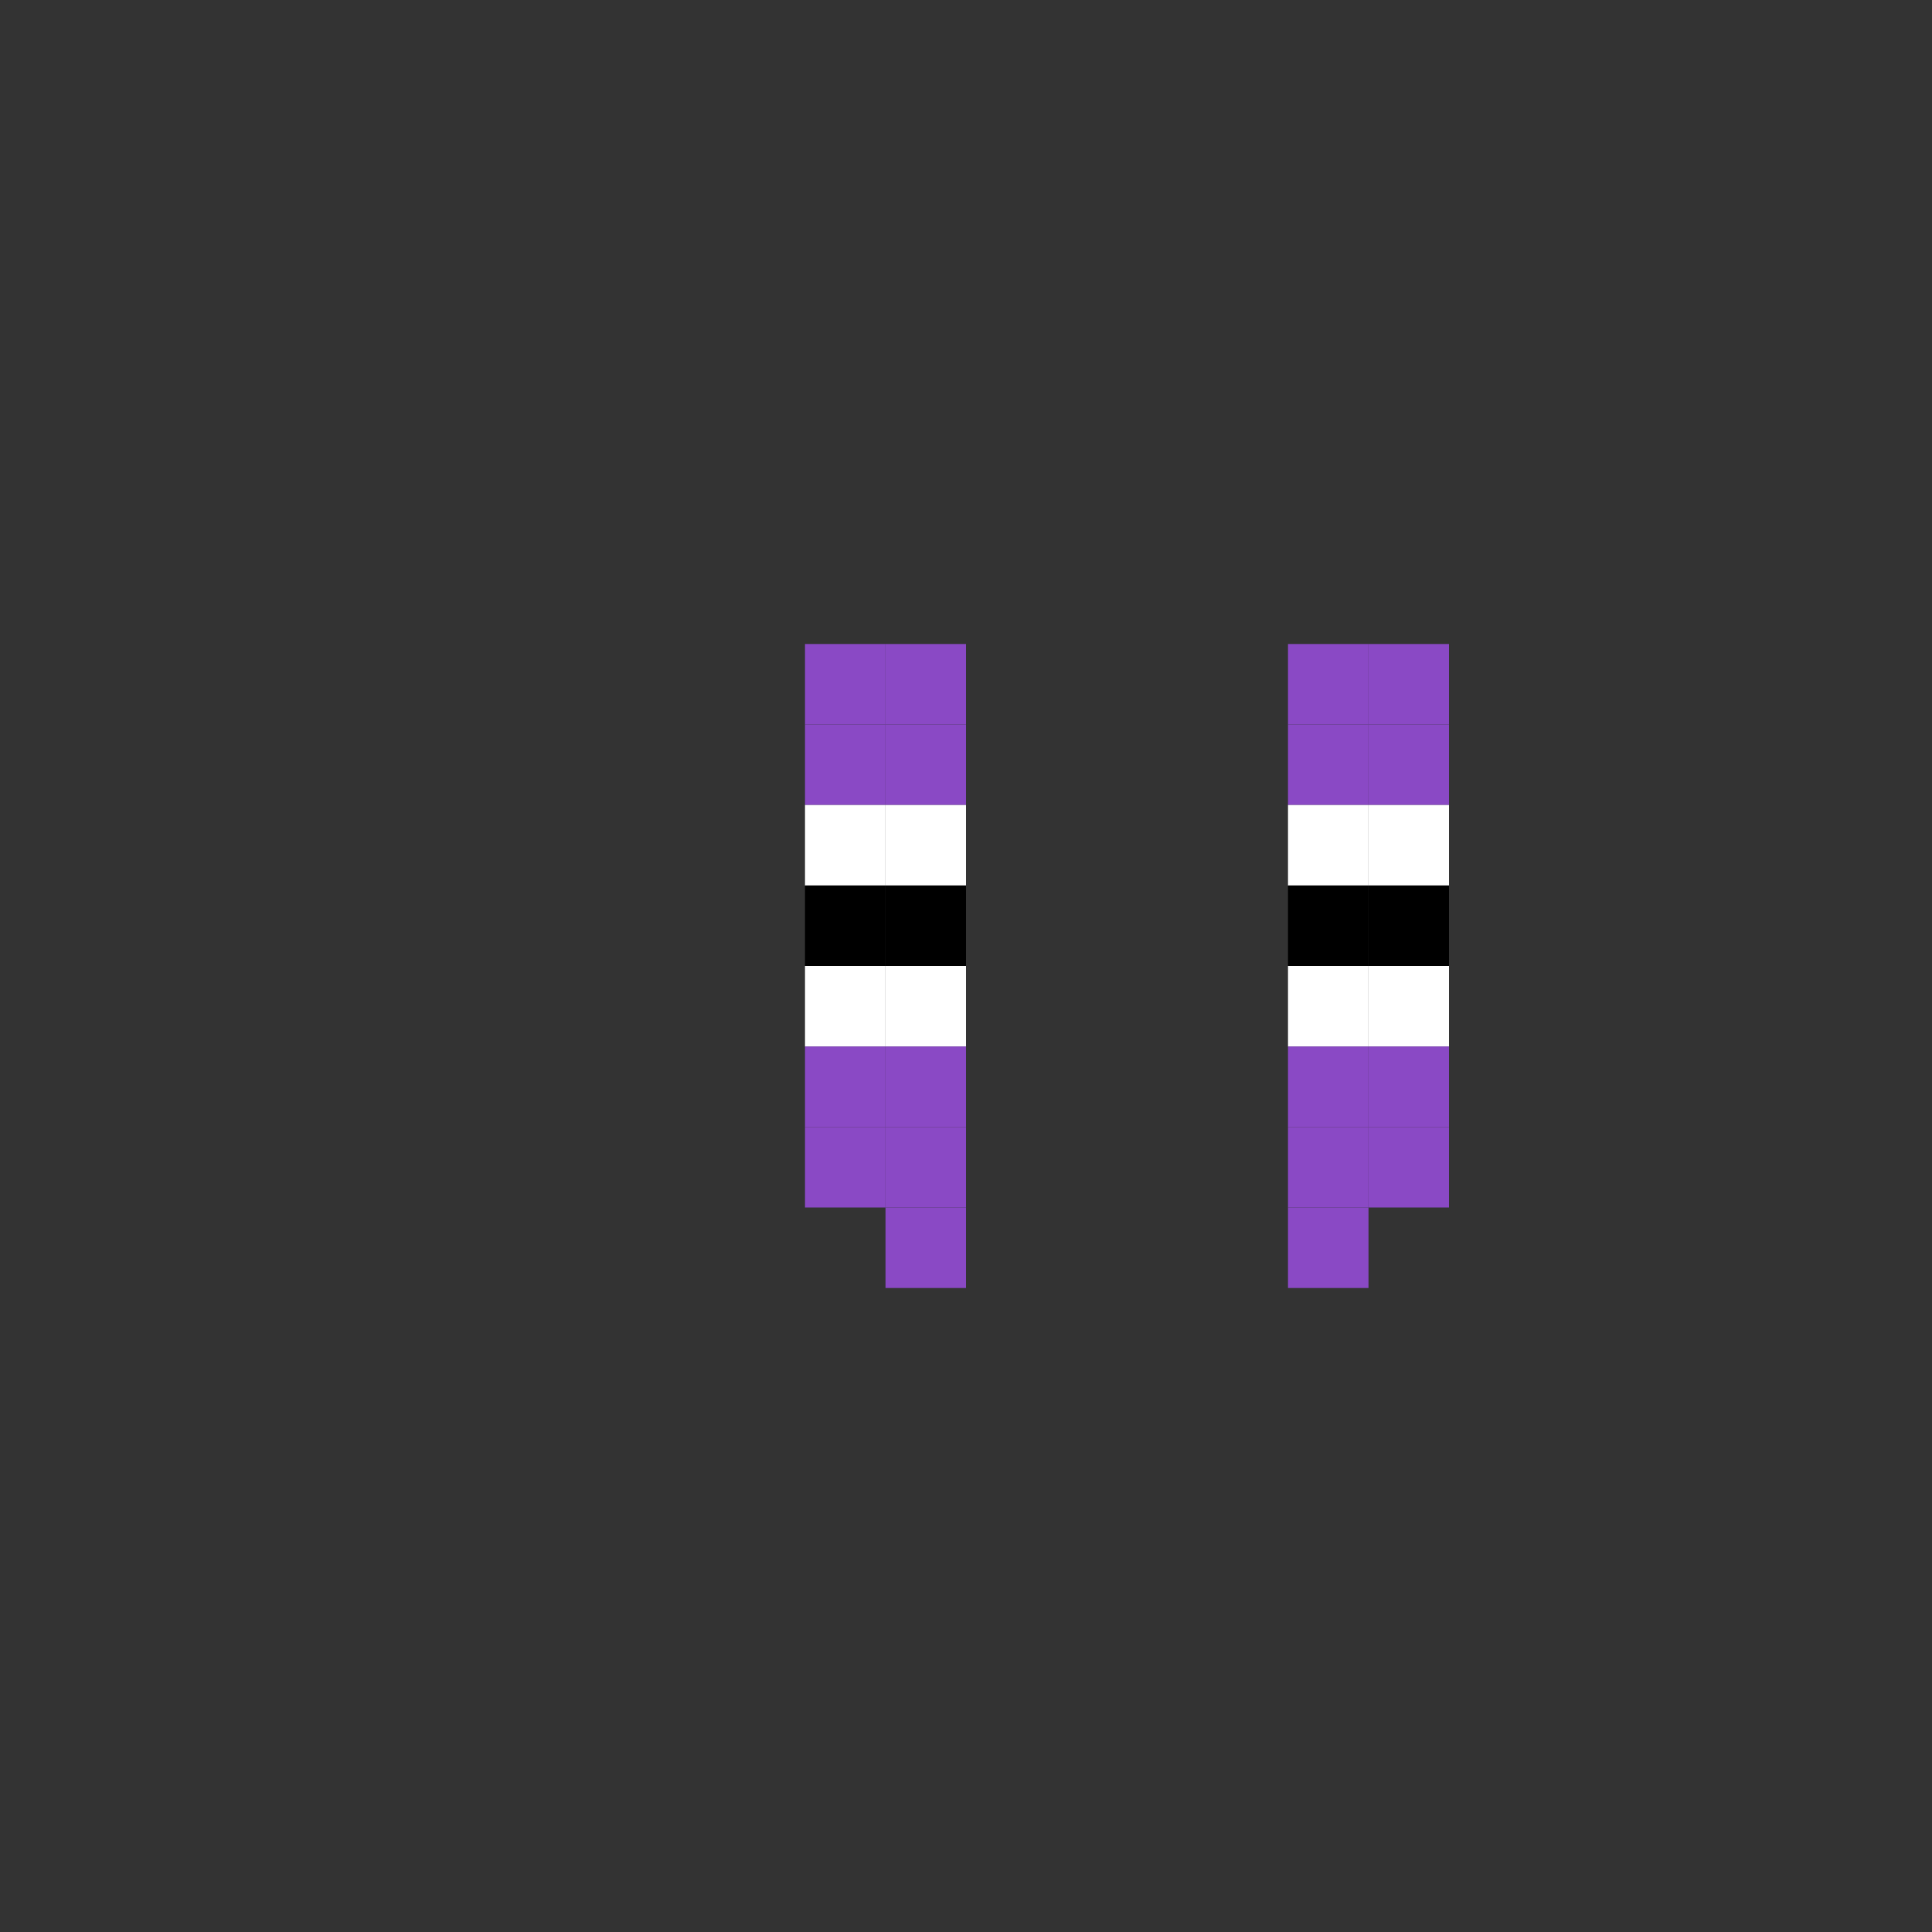 <svg width="24" height="24" viewBox="0 0 24 24" fill="none" xmlns="http://www.w3.org/2000/svg">
  <rect x="0" y="0" width="24" height="24" fill="#333333" stroke="none"/>
  <rect x="11" y="8" width="1" height="1" fill="#8A49C5"/>
  <rect x="10" y="8" width="1" height="1" fill="#8A49C5"/>
  <rect x="16" y="8" width="1" height="1" fill="#8A49C5"/>
  <rect x="17" y="8" width="1" height="1" fill="#8A49C5"/>
  <rect x="10" y="9" width="1" height="1" fill="#8A49C5"/>
  <rect x="10" y="10" width="1" height="1" fill="#ffffff"/>
  <rect x="10" y="11" width="1" height="1" fill="#000000"/>
  <rect x="10" y="12" width="1" height="1" fill="#ffffff"/>
  <rect x="11" y="9" width="1" height="1" fill="#8A49C5"/>
  <rect x="11" y="10" width="1" height="1" fill="#ffffff"/>
  <rect x="11" y="11" width="1" height="1" fill="#000000"/>
  <rect x="11" y="12" width="1" height="1" fill="#ffffff"/>
  <rect x="16" y="9" width="1" height="1" fill="#8A49C5"/>
  <rect x="16" y="10" width="1" height="1" fill="#ffffff"/>
  <rect x="16" y="11" width="1" height="1" fill="#000000"/>
  <rect x="16" y="12" width="1" height="1" fill="#ffffff"/>
  <rect x="17" y="9" width="1" height="1" fill="#8A49C5"/>
  <rect x="17" y="10" width="1" height="1" fill="#ffffff"/>
  <rect x="17" y="11" width="1" height="1" fill="#000000"/>
  <rect x="17" y="12" width="1" height="1" fill="#ffffff"/>
  <rect x="10" y="13" width="1" height="1" fill="#8A49C5"/>
  <rect x="11" y="13" width="1" height="1" fill="#8A49C5"/>
  <rect x="16" y="13" width="1" height="1" fill="#8A49C5"/>
  <rect x="17" y="13" width="1" height="1" fill="#8A49C5"/>
  <rect x="10" y="14" width="1" height="1" fill="#8A49C5"/>
  <rect x="11" y="14" width="1" height="1" fill="#8A49C5"/>
  <rect x="16" y="14" width="1" height="1" fill="#8A49C5"/>
  <rect x="17" y="14" width="1" height="1" fill="#8A49C5"/>
  <rect x="11" y="15" width="1" height="1" fill="#8A49C5"/>
  <rect x="16" y="15" width="1" height="1" fill="#8A49C5"/>
</svg>